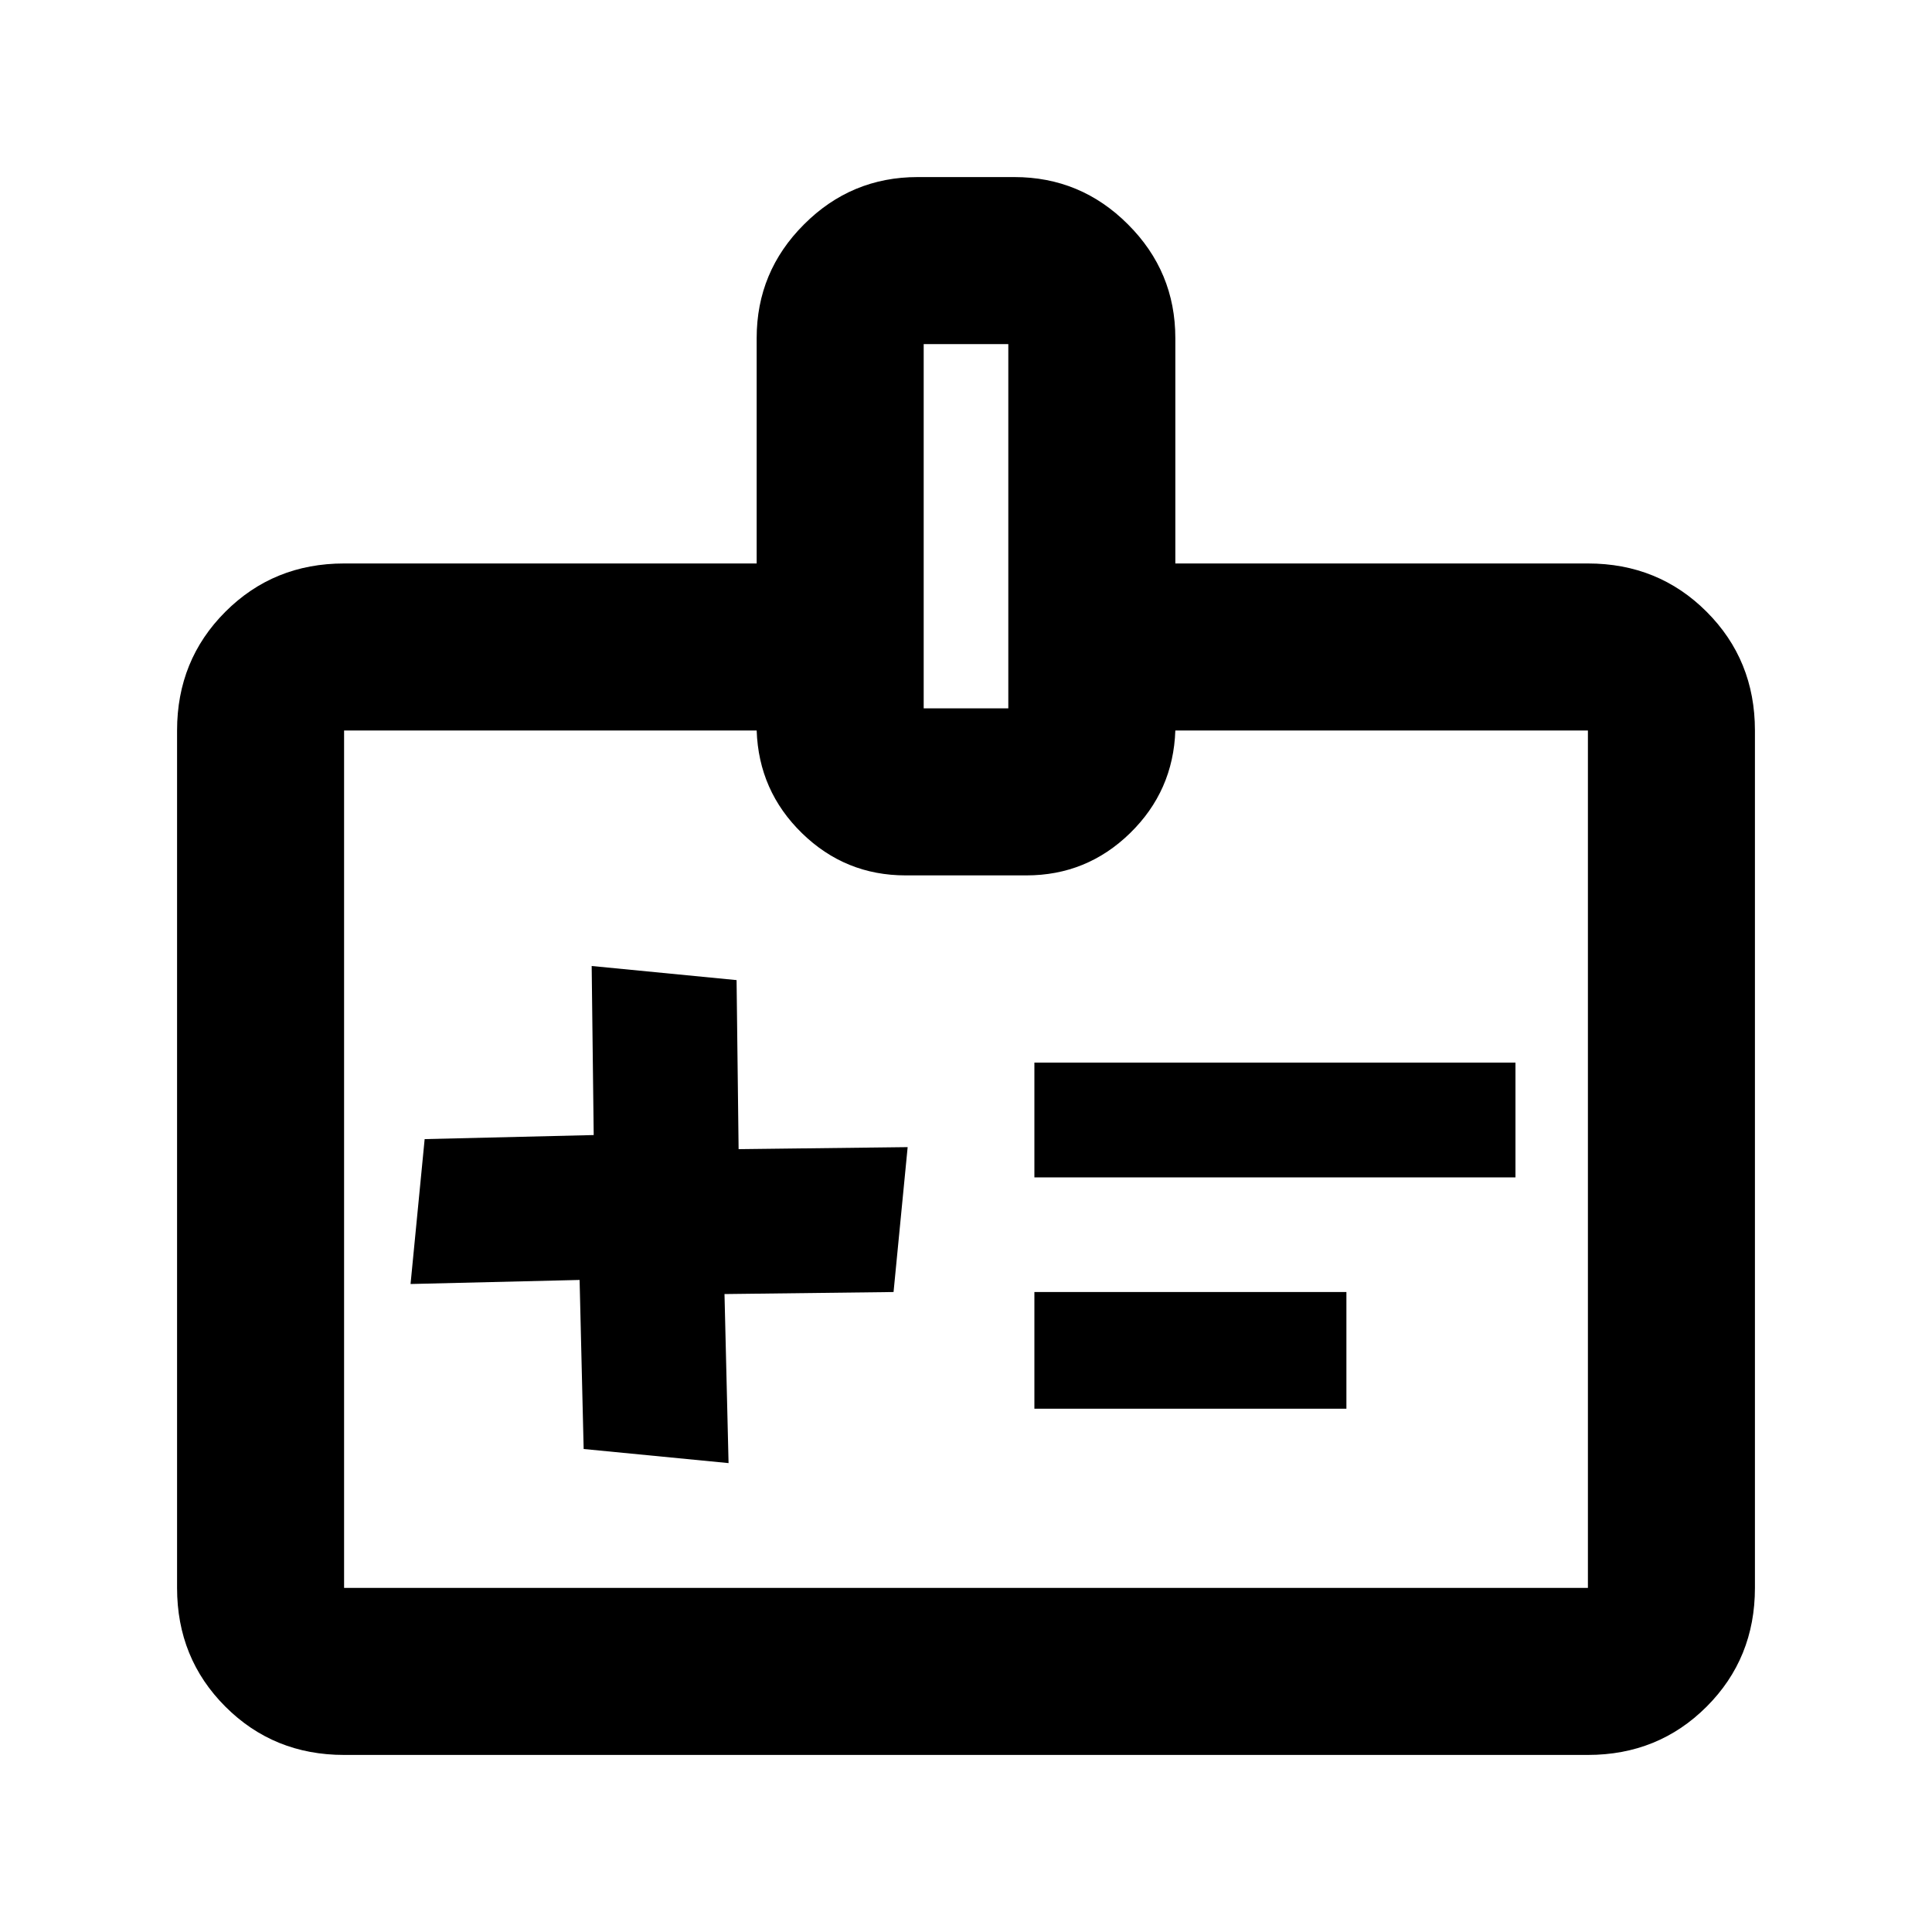 <svg xmlns="http://www.w3.org/2000/svg" height="20" width="20"><path d="m9.25 13.375.146-1.5-1.75.021-.021-1.75-1.5-.146.021 1.75-1.75.042-.146 1.5L6 13.25 6.042 15l1.5.146-.042-1.75Zm4.688 1.208h-3.23v-1.208h3.23Zm1.75-2.395h-4.98V11h4.98ZM3.562 18.167q-.729 0-1.229-.5-.5-.5-.5-1.229V7.562q0-.729.5-1.229.5-.5 1.229-.5h4.271V3.5q0-.688.49-1.177.489-.49 1.177-.49h1q.688 0 1.177.49.49.489.49 1.177v2.333h4.271q.729 0 1.229.5.5.5.5 1.229v8.876q0 .729-.5 1.229-.5.5-1.229.5Zm0-1.729h12.876V7.562h-4.271q-.021.626-.469 1.063-.448.437-1.073.437h-1.25q-.625 0-1.073-.437-.448-.437-.469-1.063H3.562v8.876Zm6-9.105h.876V3.562h-.876ZM10 12Z"/></svg>